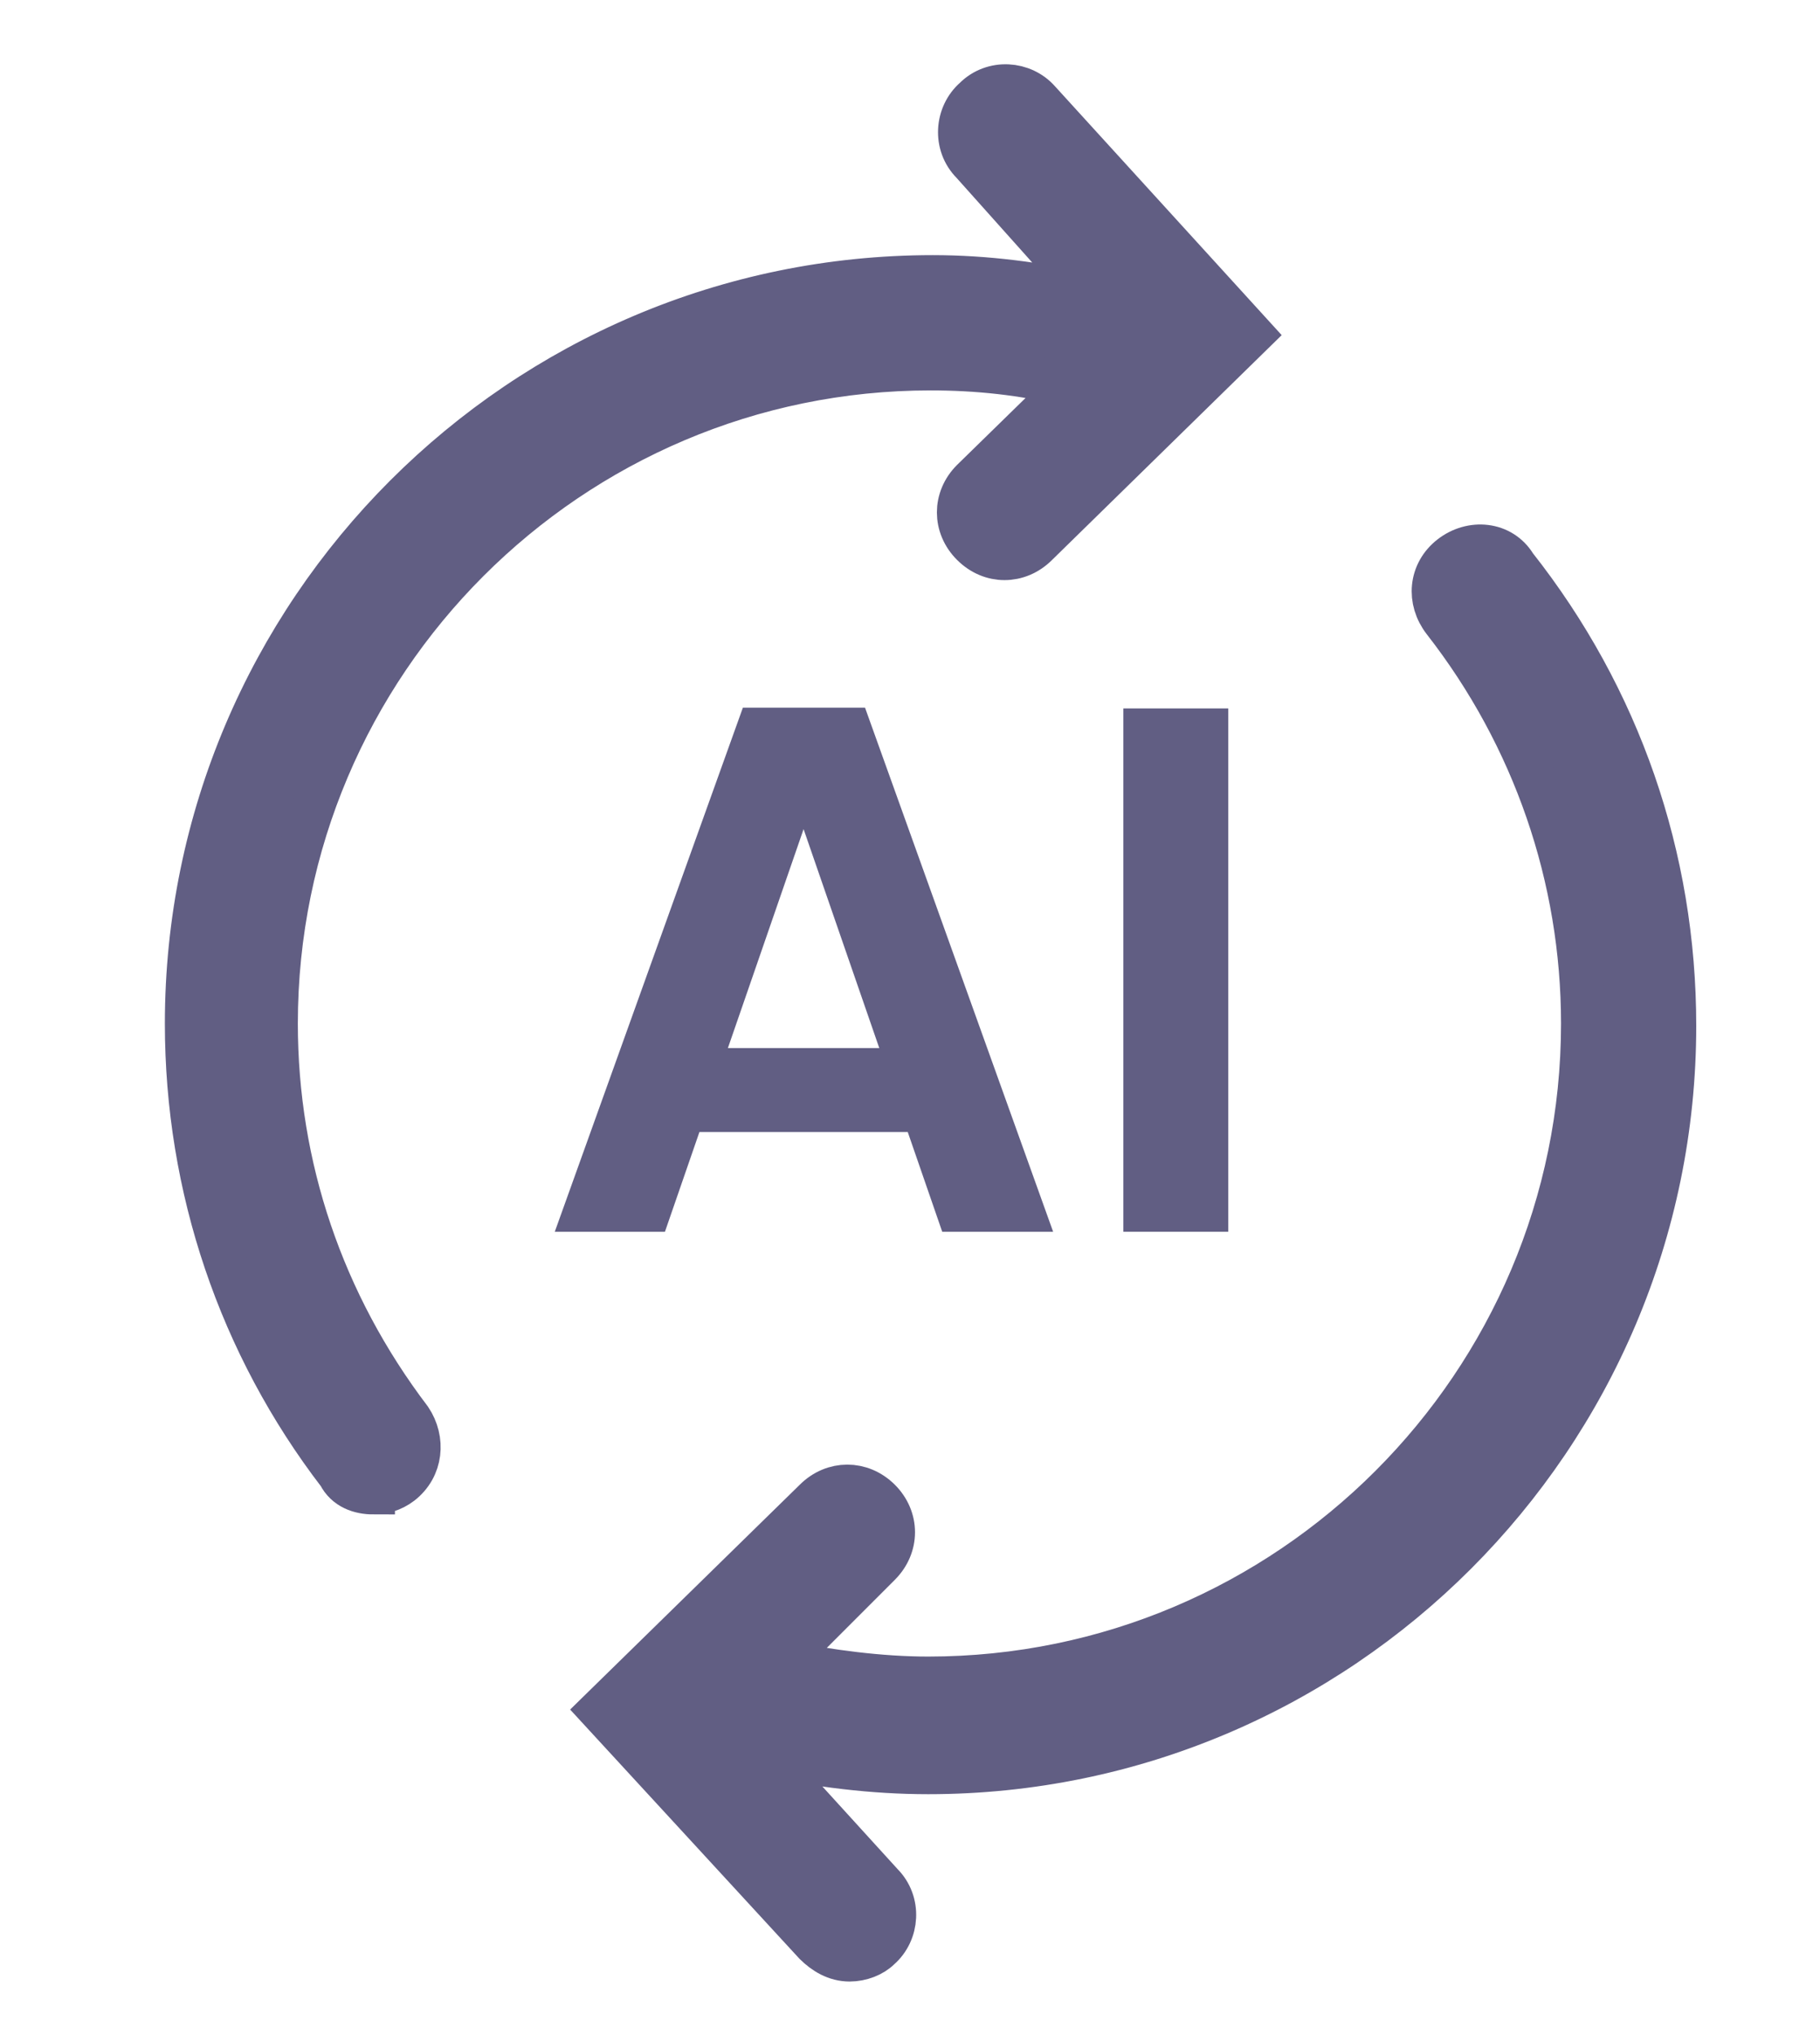 <svg width="17" height="19" viewBox="0 0 17 19" fill="none" xmlns="http://www.w3.org/2000/svg">
<path d="M13.55 5.194C13.356 5.345 13.334 5.604 13.485 5.799C14.327 6.878 14.781 8.195 14.781 9.556C14.781 12.924 12.039 15.666 8.67 15.666C8.217 15.666 7.742 15.601 7.31 15.515L8.217 14.608C8.39 14.435 8.39 14.176 8.217 14.003C8.044 13.831 7.785 13.831 7.612 14.003L5.604 15.968L7.612 18.149C7.699 18.235 7.807 18.3 7.936 18.3C8.044 18.3 8.152 18.257 8.217 18.192C8.39 18.041 8.411 17.76 8.238 17.587L7.137 16.378C7.634 16.486 8.152 16.551 8.67 16.551C12.514 16.551 15.644 13.421 15.644 9.577C15.644 8.001 15.126 6.511 14.155 5.281C14.025 5.065 13.744 5.043 13.55 5.194L13.55 5.194Z" fill="#615E83" stroke="#615E83" stroke-width="0.4"/>
<path d="M3.489 13.938C3.575 13.938 3.662 13.917 3.748 13.852C3.942 13.701 3.964 13.442 3.834 13.248C3.014 12.168 2.582 10.894 2.582 9.556C2.582 6.187 5.324 3.445 8.692 3.445C9.124 3.445 9.556 3.489 9.988 3.596L9.081 4.482C8.908 4.654 8.908 4.914 9.081 5.086C9.168 5.173 9.275 5.216 9.383 5.216C9.491 5.216 9.599 5.173 9.686 5.086L11.694 3.121L9.707 0.941C9.556 0.768 9.275 0.747 9.103 0.919C8.93 1.07 8.908 1.351 9.081 1.524L10.182 2.755C9.707 2.647 9.211 2.582 8.714 2.582C4.871 2.582 1.74 5.713 1.74 9.556C1.74 11.089 2.237 12.557 3.165 13.766C3.23 13.895 3.36 13.939 3.489 13.939L3.489 13.938Z" fill="#615E83" stroke="#615E83" stroke-width="0.4"/>
<path d="M8.479 10.569H6.533L6.211 11.5H5.182L6.939 6.607H8.08L9.837 11.5H8.801L8.479 10.569ZM8.213 9.785L7.506 7.741L6.799 9.785H8.213Z" fill="#615E83"/>
<path d="M11.473 6.614V11.5H10.493V6.614H11.473Z" fill="#615E83"/>
</svg>

